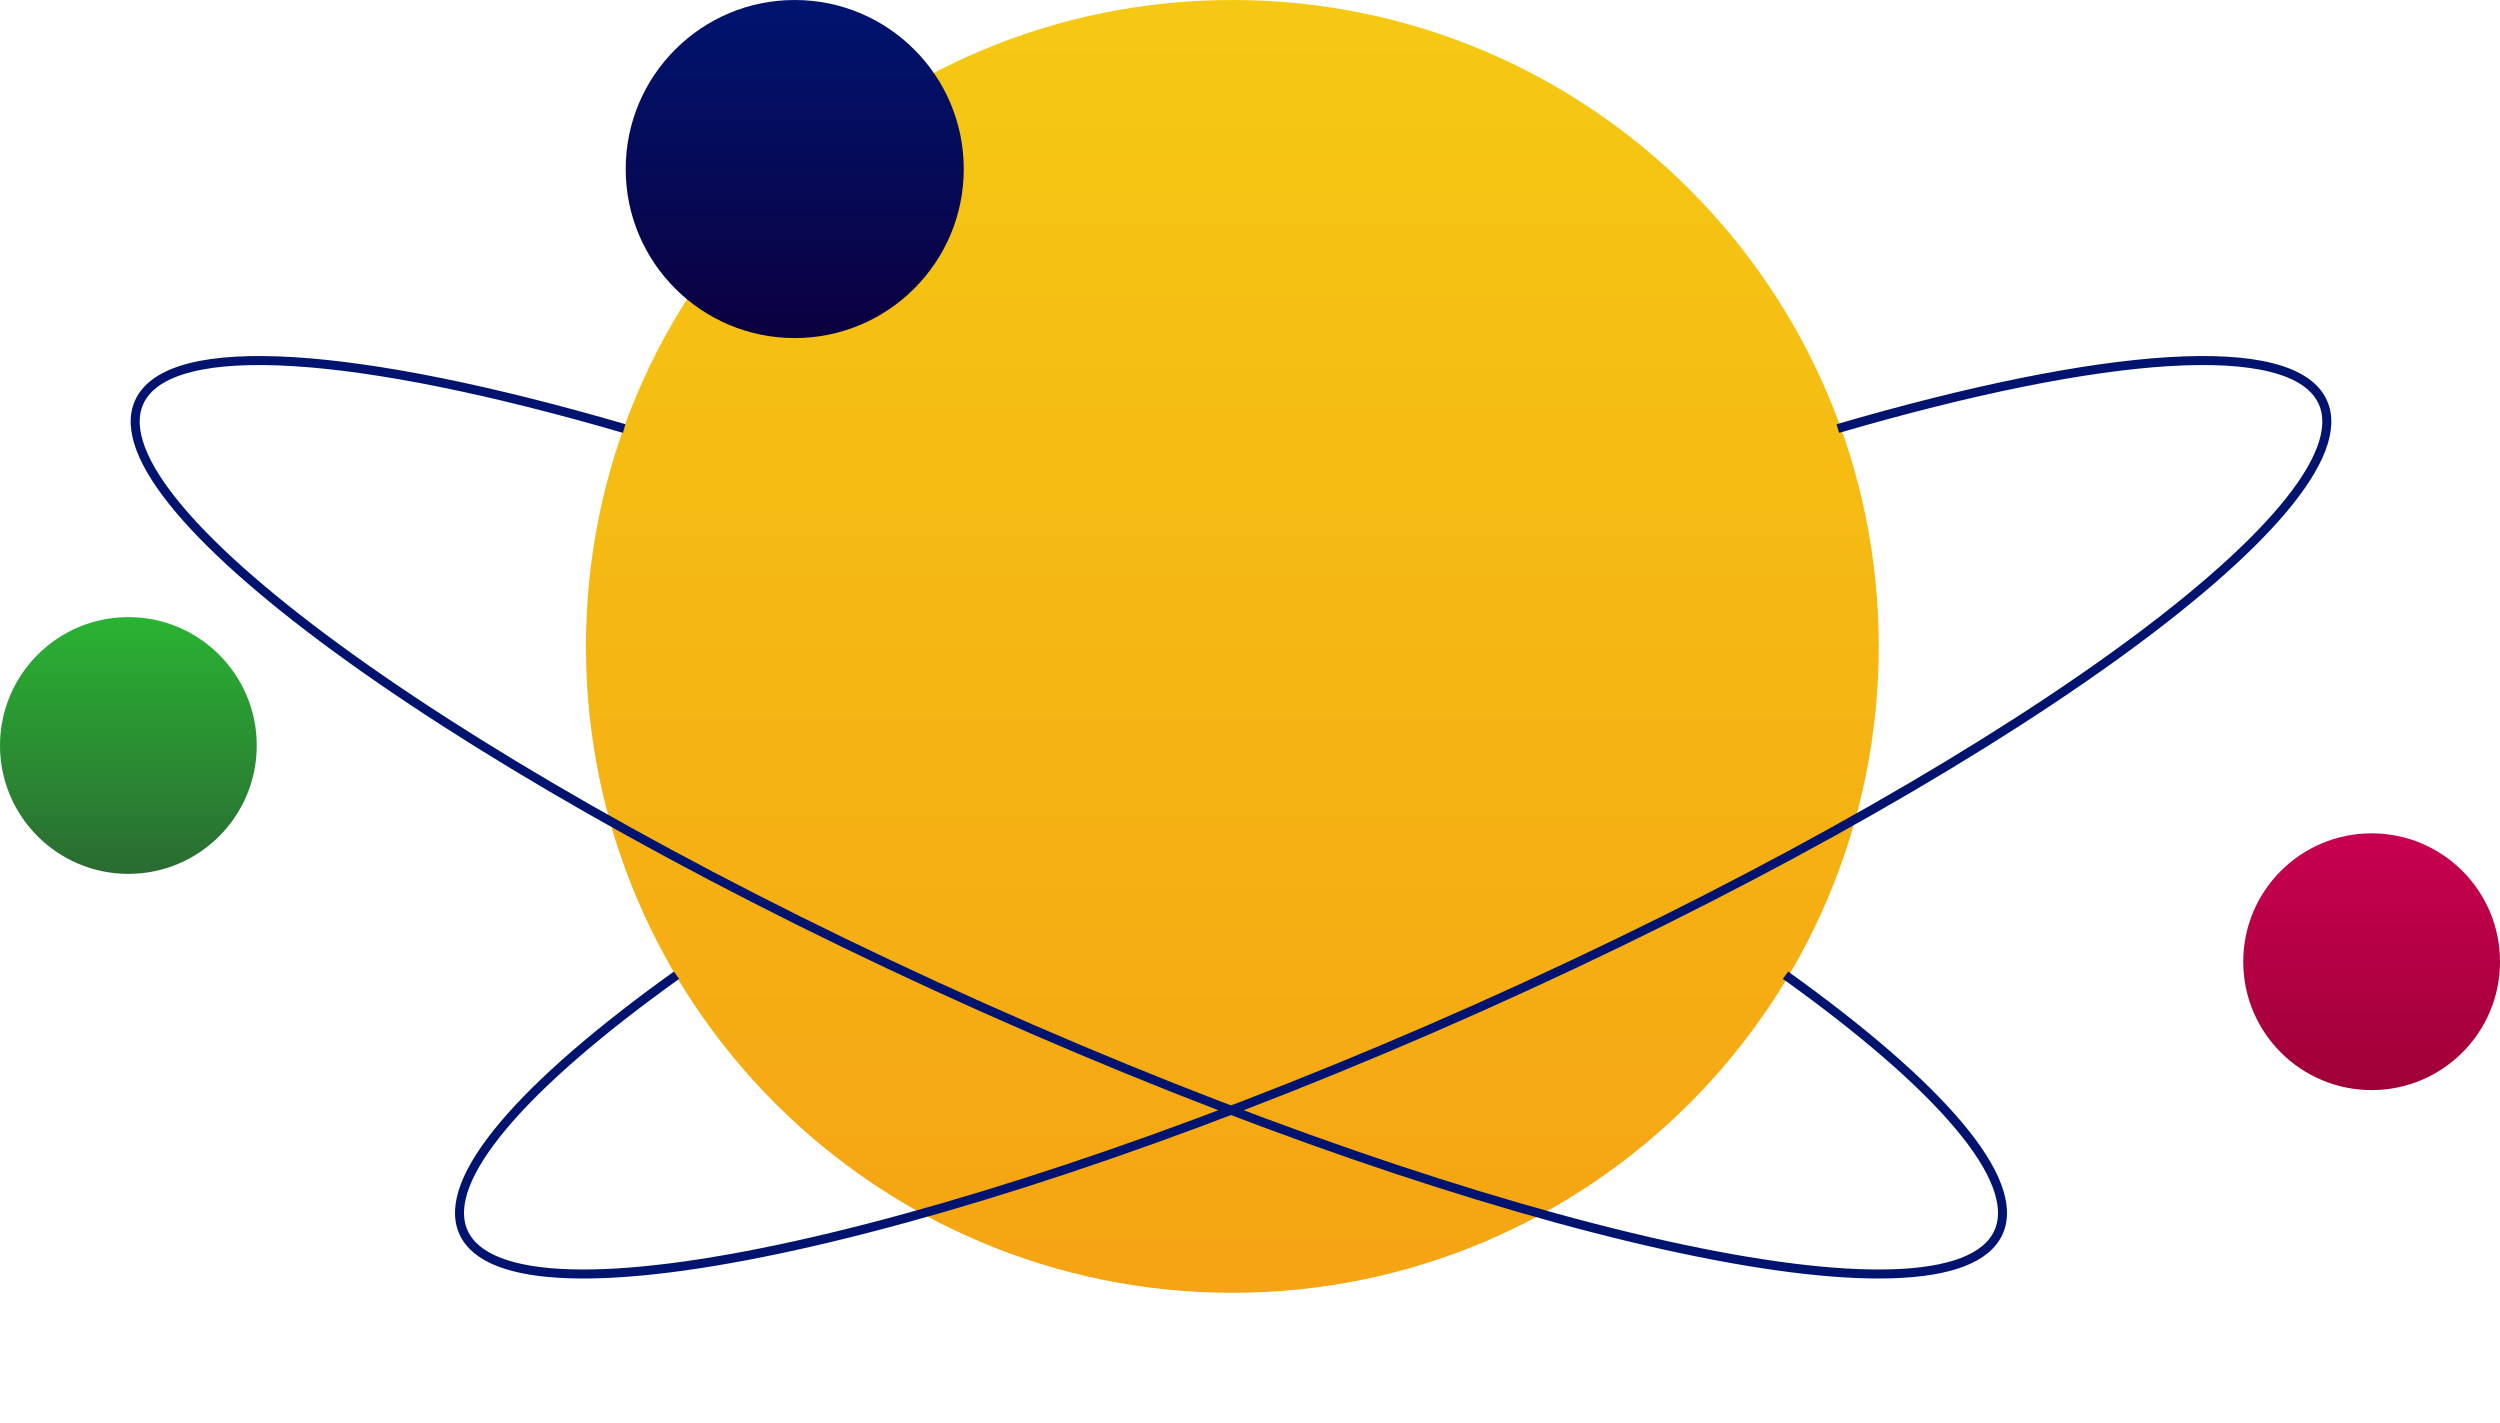 <svg width="555" height="316" viewBox="0 0 555 316" fill="none" xmlns="http://www.w3.org/2000/svg">
<path d="M273.58 287C352.833 287 417.08 222.753 417.08 143.5C417.08 64.247 352.833 0 273.58 0C194.327 0 130.08 64.247 130.08 143.5C130.08 222.753 194.327 287 273.58 287Z" fill="url(#paint0_linear)"/>
<path d="M176.429 75.051C197.154 75.051 213.955 58.25 213.955 37.526C213.955 16.801 197.154 0 176.429 0C155.705 0 138.904 16.801 138.904 37.526C138.904 58.25 155.705 75.051 176.429 75.051Z" fill="url(#paint1_linear)"/>
<path d="M526.5 242C542.24 242 555 229.24 555 213.5C555 197.76 542.24 185 526.5 185C510.76 185 498 197.76 498 213.5C498 229.24 510.76 242 526.5 242Z" fill="url(#paint2_linear)"/>
<path d="M28.5 194C44.24 194 57 181.24 57 165.5C57 149.76 44.24 137 28.5 137C12.76 137 0 149.76 0 165.5C0 181.24 12.76 194 28.5 194Z" fill="url(#paint3_linear)"/>
<path d="M408 95.136C466.827 77.981 509.122 74.627 515.68 89.32C526.111 112.693 442.16 172.881 328.171 223.754C214.181 274.627 113.318 296.921 102.887 273.548C97.662 261.839 116.124 240.889 150.184 216.5" stroke="#00146F" stroke-width="2"/>
<path d="M138.567 95.136C79.74 77.981 37.445 74.627 30.887 89.32C20.456 112.693 104.407 172.881 218.396 223.754C332.386 274.627 433.249 296.921 443.68 273.548C448.906 261.839 430.443 240.889 396.383 216.5" stroke="#00146F" stroke-width="2"/>
<defs>
<linearGradient id="paint0_linear" x1="273.58" y1="0" x2="273.58" y2="287" gradientUnits="userSpaceOnUse">
<stop stop-color="#F5C913"/>
<stop offset="1" stop-color="#F5A413"/>
</linearGradient>
<linearGradient id="paint1_linear" x1="176.429" y1="0" x2="176.429" y2="75.051" gradientUnits="userSpaceOnUse">
<stop stop-color="#00146F"/>
<stop offset="1" stop-color="#0B0040"/>
</linearGradient>
<linearGradient id="paint2_linear" x1="526.5" y1="185" x2="526.5" y2="242" gradientUnits="userSpaceOnUse">
<stop stop-color="#C80050"/>
<stop offset="1" stop-color="#9F0037"/>
</linearGradient>
<linearGradient id="paint3_linear" x1="28.5" y1="137" x2="28.5" y2="194" gradientUnits="userSpaceOnUse">
<stop stop-color="#2AB332"/>
<stop offset="1" stop-color="#2A6B32"/>
</linearGradient>
</defs>
</svg>
